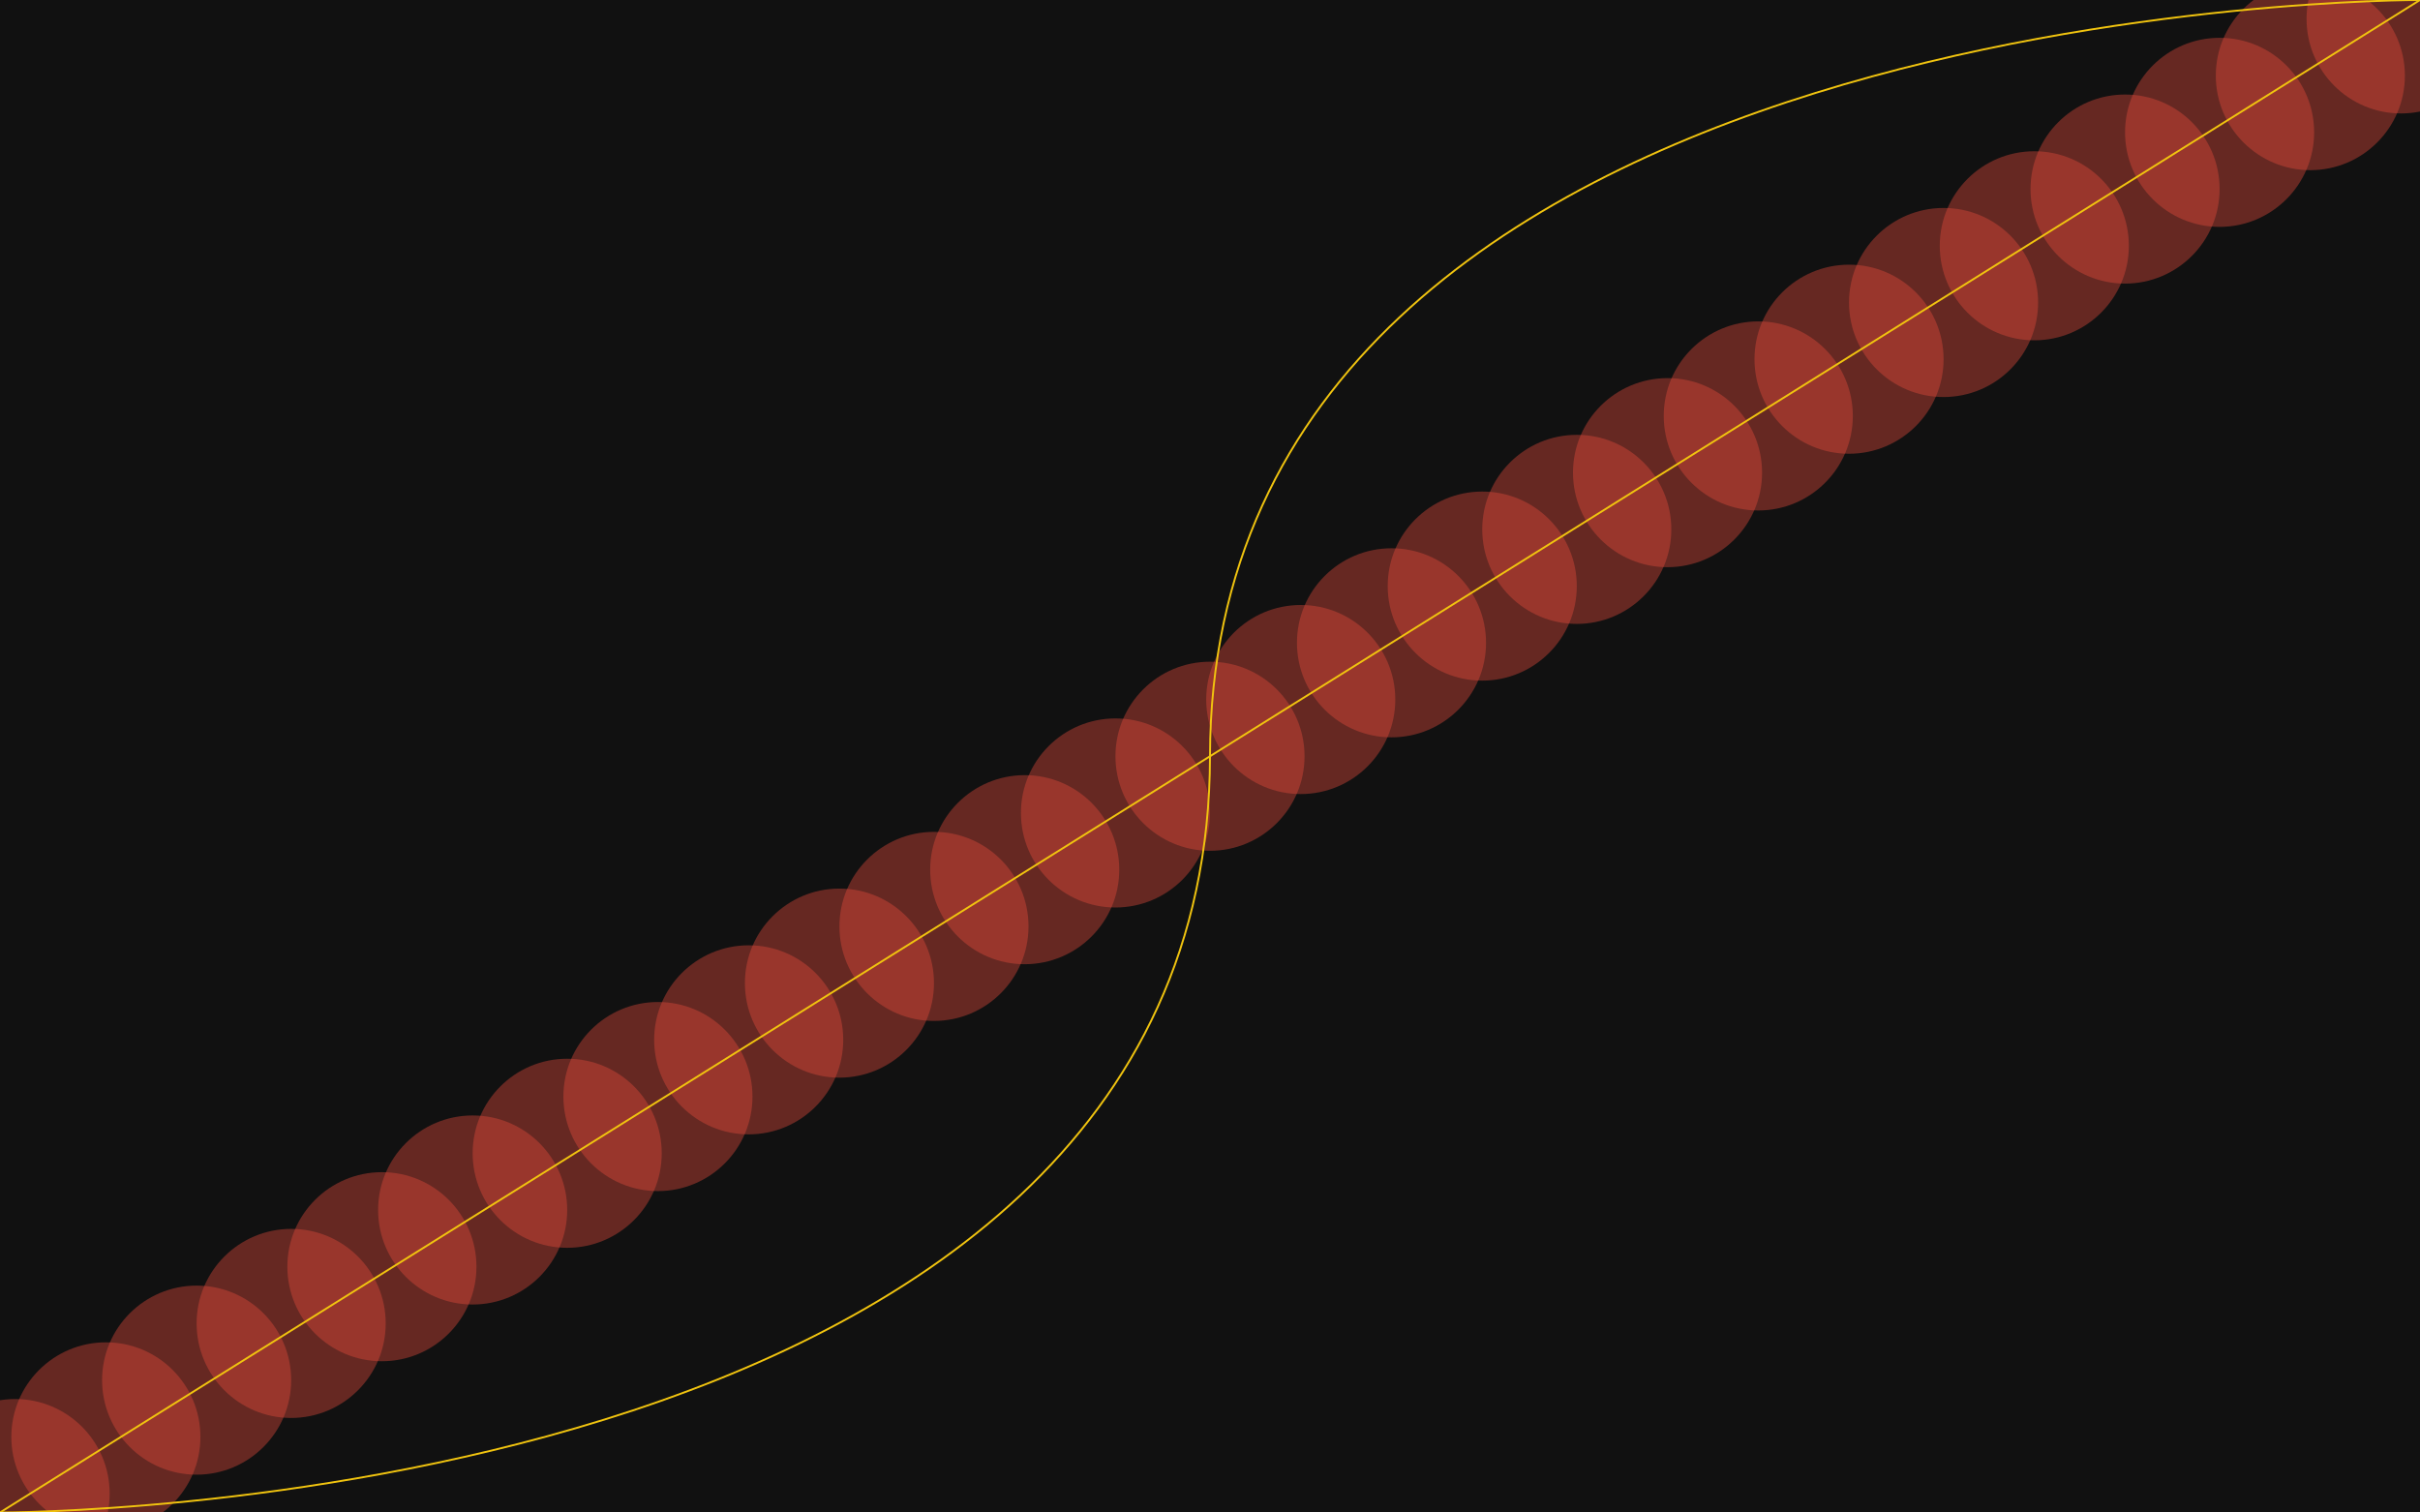 <svg xmlns="http://www.w3.org/2000/svg" xmlns:xlink="http://www.w3.org/1999/xlink" viewBox="14801 -5243 1280 800">
  <defs>
    <style>
      .cls-1 {
        clip-path: url(#clip-thumbnail);
      }

      .cls-2 {
        fill: rgba(231,76,60,0.4);
      }

      .cls-3 {
        fill: none;
        stroke: #f1c40f;
      }

      .cls-4 {
        fill: #111;
      }
    </style>
    <clipPath id="clip-thumbnail">
      <rect x="14801" y="-5243" width="1280" height="800"/>
    </clipPath>
  </defs>
  <g id="thumbnail" class="cls-1">
    <rect class="cls-4" x="14801" y="-5243" width="1280" height="800"/>
    <g id="elipses" transform="translate(14801 -5243)">
      <circle id="Ellipse_29" data-name="Ellipse 29" class="cls-2" cx="50" cy="50" r="50" transform="translate(590 350)"/>
      <circle id="Ellipse_32" data-name="Ellipse 32" class="cls-2" cx="50" cy="50" r="50" transform="translate(638 320)"/>
      <circle id="Ellipse_35" data-name="Ellipse 35" class="cls-2" cx="50" cy="50" r="50" transform="translate(686 290)"/>
      <circle id="Ellipse_38" data-name="Ellipse 38" class="cls-2" cx="50" cy="50" r="50" transform="translate(734 260)"/>
      <circle id="Ellipse_41" data-name="Ellipse 41" class="cls-2" cx="50" cy="50" r="50" transform="translate(784 230)"/>
      <circle id="Ellipse_44" data-name="Ellipse 44" class="cls-2" cx="50" cy="50" r="50" transform="translate(832 200)"/>
      <circle id="Ellipse_47" data-name="Ellipse 47" class="cls-2" cx="50" cy="50" r="50" transform="translate(880 170)"/>
      <circle id="Ellipse_50" data-name="Ellipse 50" class="cls-2" cx="50" cy="50" r="50" transform="translate(928 140)"/>
      <circle id="Ellipse_53" data-name="Ellipse 53" class="cls-2" cx="50" cy="50" r="50" transform="translate(978 110)"/>
      <circle id="Ellipse_56" data-name="Ellipse 56" class="cls-2" cx="50" cy="50" r="50" transform="translate(1026 80)"/>
      <circle id="Ellipse_59" data-name="Ellipse 59" class="cls-2" cx="50" cy="50" r="50" transform="translate(1074 50)"/>
      <circle id="Ellipse_62" data-name="Ellipse 62" class="cls-2" cx="50" cy="50" r="50" transform="translate(1124 20)"/>
      <circle id="Ellipse_65" data-name="Ellipse 65" class="cls-2" cx="50" cy="50" r="50" transform="translate(1172 -10)"/>
      <circle id="Ellipse_68" data-name="Ellipse 68" class="cls-2" cx="50" cy="50" r="50" transform="translate(1220 -40)"/>
      <circle id="Ellipse_75" data-name="Ellipse 75" class="cls-2" cx="50" cy="50" r="50" transform="translate(-42 740)"/>
      <circle id="Ellipse_78" data-name="Ellipse 78" class="cls-2" cx="50" cy="50" r="50" transform="translate(6 710)"/>
      <circle id="Ellipse_81" data-name="Ellipse 81" class="cls-2" cx="50" cy="50" r="50" transform="translate(54 680)"/>
      <circle id="Ellipse_84" data-name="Ellipse 84" class="cls-2" cx="50" cy="50" r="50" transform="translate(104 650)"/>
      <circle id="Ellipse_87" data-name="Ellipse 87" class="cls-2" cx="50" cy="50" r="50" transform="translate(152 620)"/>
      <circle id="Ellipse_90" data-name="Ellipse 90" class="cls-2" cx="50" cy="50" r="50" transform="translate(200 590)"/>
      <circle id="Ellipse_93" data-name="Ellipse 93" class="cls-2" cx="50" cy="50" r="50" transform="translate(250 560)"/>
      <circle id="Ellipse_96" data-name="Ellipse 96" class="cls-2" cx="50" cy="50" r="50" transform="translate(298 530)"/>
      <circle id="Ellipse_99" data-name="Ellipse 99" class="cls-2" cx="50" cy="50" r="50" transform="translate(346 500)"/>
      <circle id="Ellipse_102" data-name="Ellipse 102" class="cls-2" cx="50" cy="50" r="50" transform="translate(394 470)"/>
      <circle id="Ellipse_105" data-name="Ellipse 105" class="cls-2" cx="50" cy="50" r="50" transform="translate(444 440)"/>
      <circle id="Ellipse_108" data-name="Ellipse 108" class="cls-2" cx="50" cy="50" r="50" transform="translate(492 410)"/>
      <circle id="Ellipse_111" data-name="Ellipse 111" class="cls-2" cx="50" cy="50" r="50" transform="translate(540 380)"/>
    </g>
    <path id="curved" class="cls-3" d="M2013-2153s639.367,2.216,640-400,640-400,640-400" transform="translate(12788 -2290)"/>
    <path id="straight" class="cls-3" d="M3293-2953,2013-2153" transform="translate(12788 -2290)"/>
  </g>
</svg>
